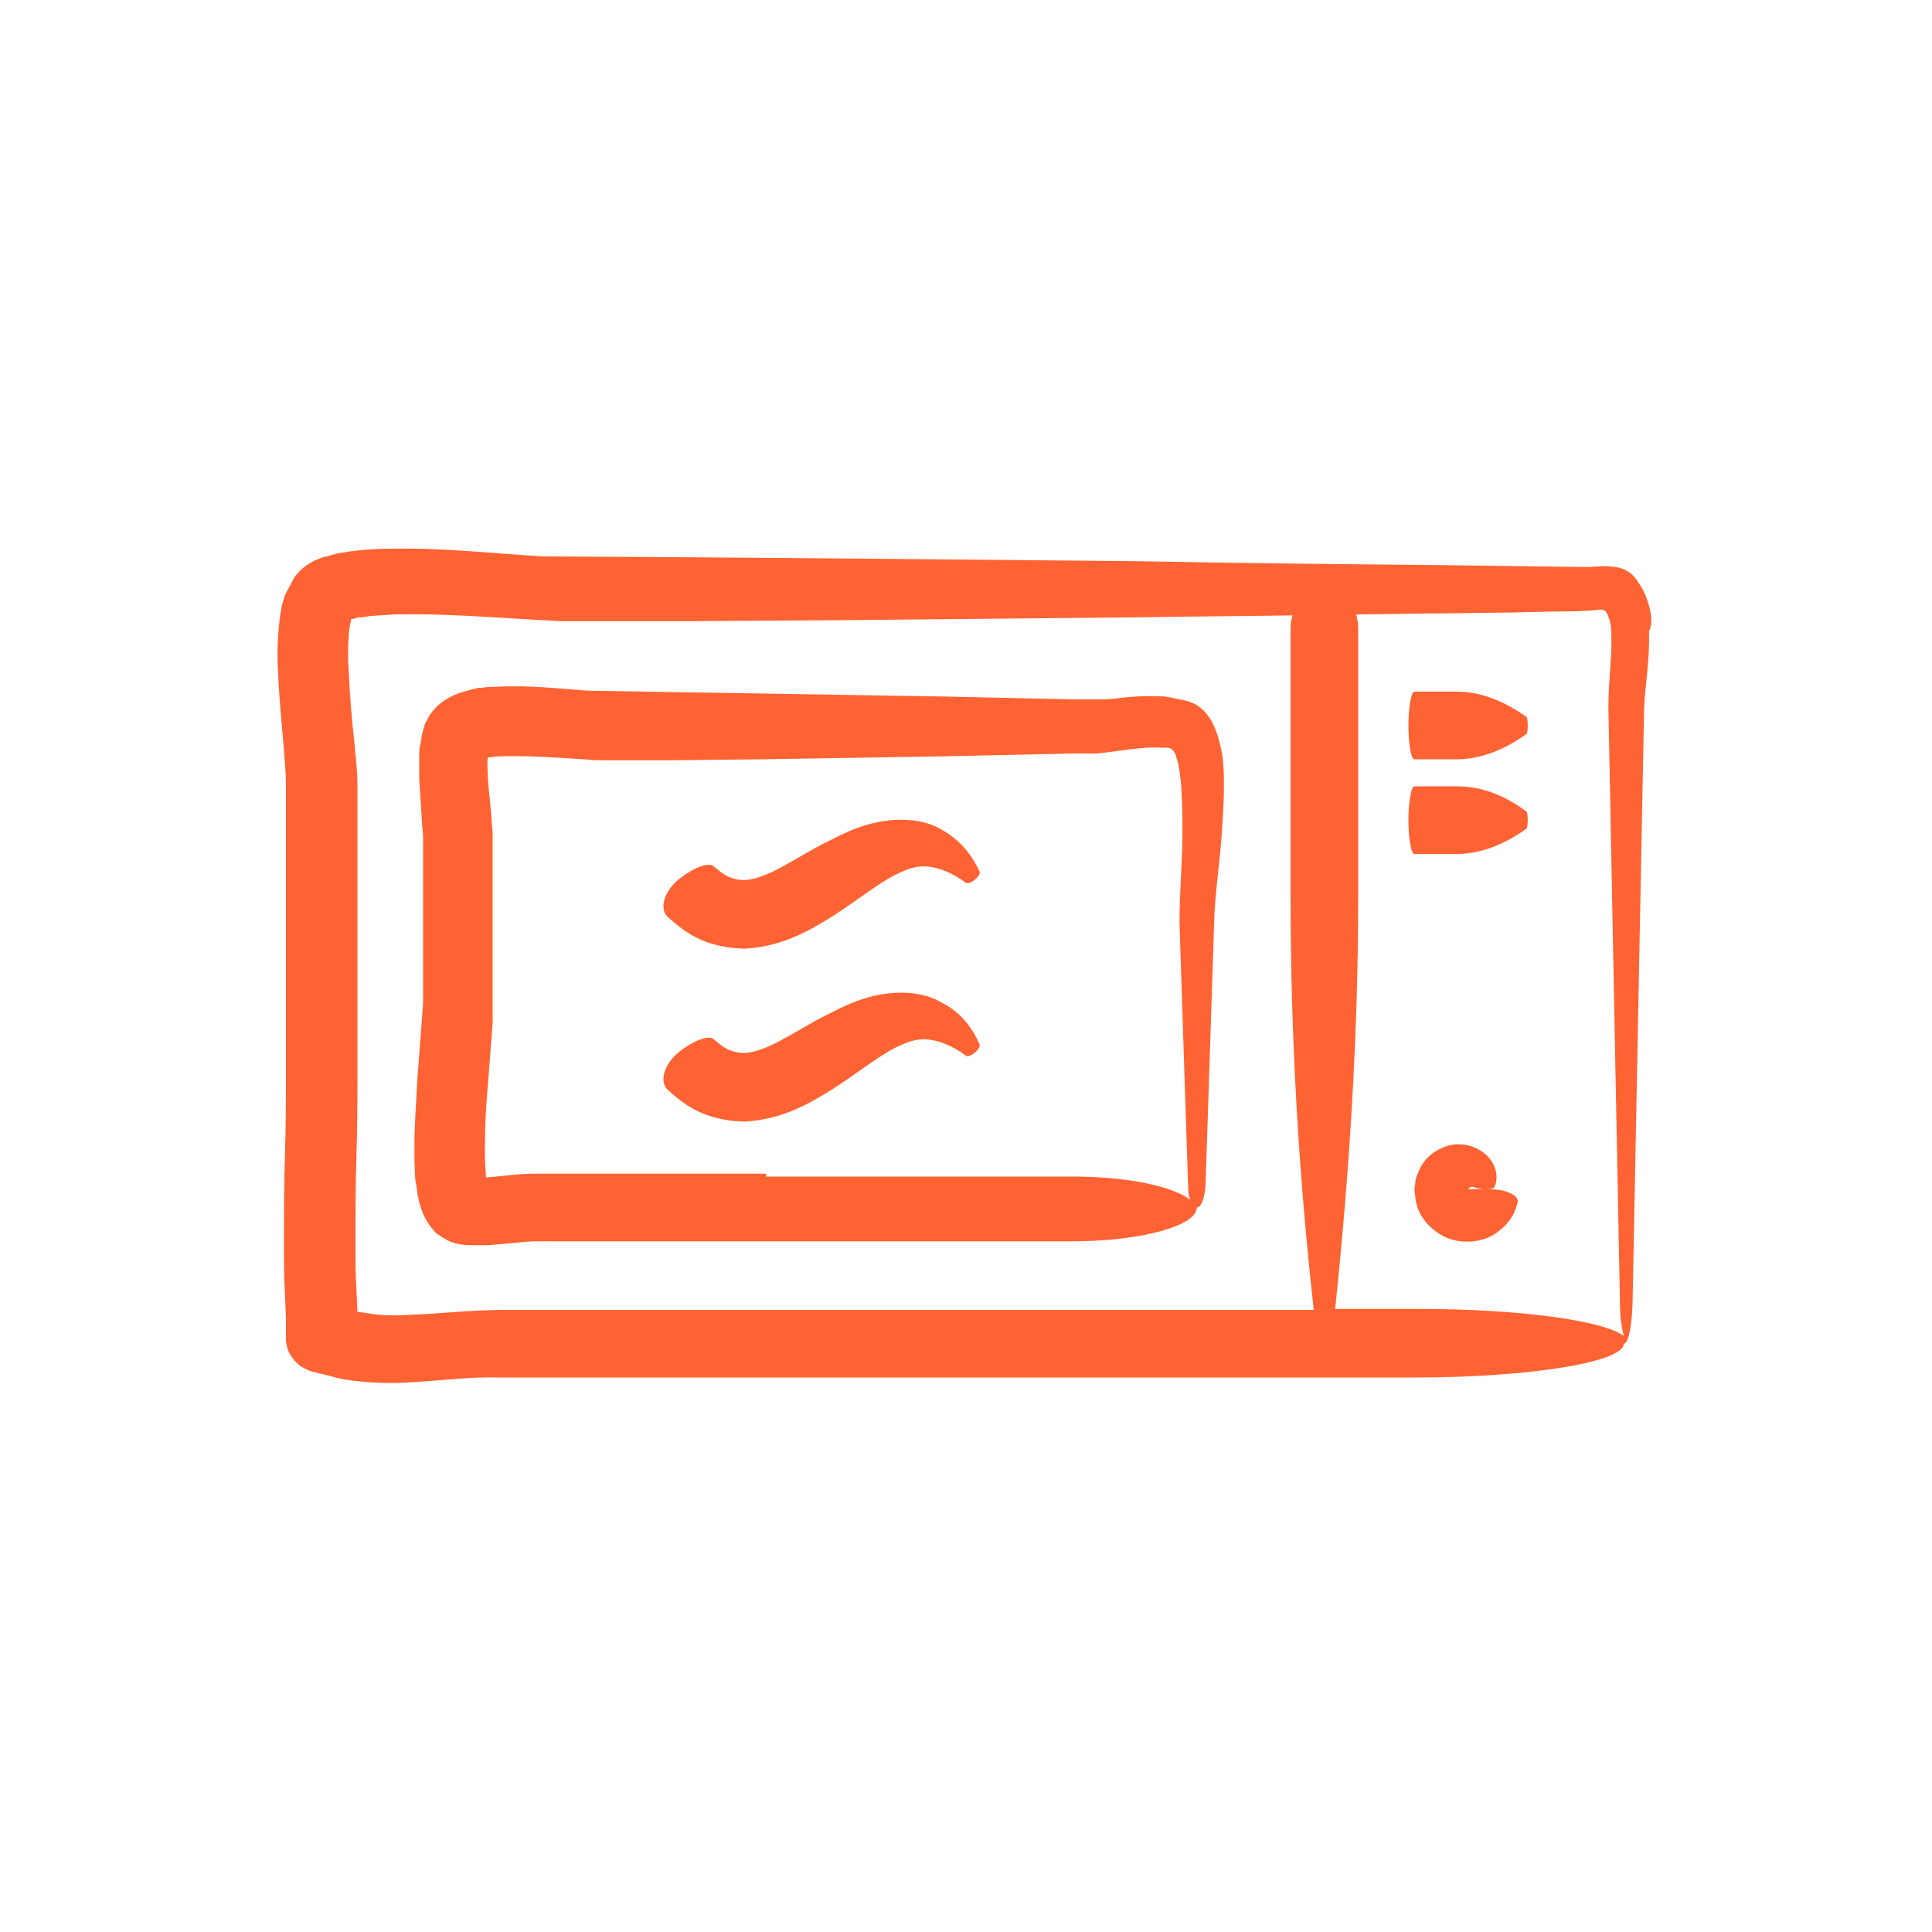 <svg viewBox="0 0 200 200" xml:space="preserve" xmlns="http://www.w3.org/2000/svg" enable-background="new 0 0 200 200"><path d="M170.8 63.1c-.2-.9-.6-2-1.2-2.8-.5-.9-1.4-1.5-2.4-1.6-.9-.2-2.3 0-2.8 0l-15.4-.2c-10.3-.1-20.6-.2-31-.4-20.6-.2-41.2-.4-61.8-.5-5-.3-10.3-.9-15.8-.8-1.4 0-2.8.1-4.3.3-.4.1-.8.1-1.2.2-.4.1-.7.2-1.5.4-1.2.4-2.3 1.1-3 2.2-.3.6-.6 1.1-.9 1.7-.2.7-.4 1.2-.4 1.6-.2.9-.2 1.6-.3 2.4-.1 1.5-.1 2.9 0 4.2.1 2.7.4 5.4.6 7.9.1 1.3.2 2.5.2 3.5v28.9c0 3.2 0 6.2-.1 9.4s-.1 6.3-.1 9.6c0 1.6 0 3.2.1 4.9l.1 2.5v2.3c.1.8.3 1.3.7 1.8.4.6.9.9 1.5 1.2.7.3 1.5.4 2.2.6 1.4.4 2.2.5 3.2.6 1.9.2 3.6.2 5.3.1 3.4-.2 6.4-.6 9.3-.5h94.6c12 0 21.7-1.6 21.7-3.5.4 0 .8-1.4.9-4.1l1.2-61.8c.1-2.3.6-4.9.5-7.8.3-.7.3-1.4.1-2.3zM52.2 135.6c-3.4 0-6.7.4-9.6.5-1.5.1-2.9.1-4.2-.1-.6-.1-1.3-.2-1.4-.2l-.1-2.2c-.1-1.5-.1-3.1-.1-4.6 0-3.1 0-6.2.1-9.4.1-3.1.1-6.4.1-9.5V81.2c0-1.5-.2-2.9-.3-4.2-.3-2.6-.5-5.1-.6-7.6-.1-1.2-.1-2.4 0-3.5 0-.5.1-1.1.2-1.5 0-.3.1-.4.1-.3.1 0 .3-.1.4-.1.2-.1.5-.1.7-.1 1-.2 2.2-.2 3.4-.3 4.9-.1 9.9.3 15.2.6.6 0 1.4.1 2.1.1h13.5l15.5-.1 31-.3c5.2-.1 10.4-.1 15.6-.2-.1.4-.2.8-.2 1.3v27.8c0 14.3.8 28.5 2.4 42.8H52.2zm86 0c1.5-14.2 2.4-28.5 2.4-42.8V65c0-.5-.1-.9-.2-1.4 2.9 0 5.8-.1 8.7-.1l7.7-.1 3.9-.1c1.3 0 2.5 0 4-.1l1-.1c.2 0 .5.1.6.3.1.2.2.4.3.7.1.3.2.9.2 1.5.1 2.3-.3 4.8-.3 7.6l1.2 61.8c0 1.5.2 2.6.4 3.3-2.1-1.6-10.8-2.8-21.2-2.8h-8.7z" fill="#ff6333" class="fill-000000"></path><path d="M126.4 77.5c-.1-.4-.2-.9-.4-1.5-.4-1.2-1-2.3-2.1-3-.5-.3-1.1-.5-1.8-.6-.3-.1-.6-.1-.9-.2-.3 0-.5-.1-.7-.1-1.8-.1-3.4 0-4.9.2-.8.1-1.5.1-2.2.1h-2.1l-4.6-.1-9.2-.2-36.6-.6c-3-.2-6.1-.6-9.6-.4-.4 0-.9 0-1.4.1h-.3l-.5.1-1.1.3c-1.4.4-2.7 1.2-3.5 2.4-.2.3-.3.6-.5.9-.1.3-.2.7-.3 1.1-.1.4-.1.7-.2 1.1-.1.3-.1.8-.1 1v2.6c.1 1.6.2 3.2.3 4.7l.1 1.1v17.2l-.1 1.5-.5 6.6c-.1 2.2-.3 4.5-.3 6.8 0 1.2 0 2.3.1 3.6l.1.5c0 .3.1.5.1.8.1.5.2 1.1.4 1.6.3 1 .9 1.9 1.6 2.6.5.3 1 .7 1.6.9.6.2 1.2.3 1.9.3h1.9l1.1-.1c1.4-.1 2.9-.3 3.7-.3H111c7.1 0 12.9-1.6 12.9-3.5.4 0 .8-.8.9-2.4l.6-18.3.3-9.2c.1-2.8.6-6 .8-9.1.1-1.6.2-3.1.2-4.7 0-.8 0-1.6-.1-2.5 0-.4-.1-.8-.2-1.3zm-47.1 44H55.5c-1.8 0-3 .2-4.2.3l-1 .1v-.3c-.1-.9-.1-1.9-.1-2.9 0-2.1.1-4.2.3-6.3l.5-6.5V86.2l-.1-1.2c-.1-1.6-.3-3-.4-4.5 0-.7-.1-1.4 0-2v-.1h.2c.3 0 .6-.1.9-.1 2.7-.1 5.7.1 8.8.3l1.2.1h8.2l9.2-.1 18.4-.3 9.2-.2 4.6-.1H113.6c.9-.1 1.6-.2 2.4-.3 1.5-.2 3-.4 4.2-.3H120.8c.1 0 .3 0 .4.1.2.1.4.4.5.6 0 .1.1.4.2.7.1.3.1.6.2 1 .1.7.2 1.4.2 2.1.1 1.4.1 2.9.1 4.4 0 3-.3 6-.3 9.2l.3 9.2.6 18.3c0 .5.1.9.2 1.2-1.8-1.4-6.5-2.4-12.1-2.4H79.3zM156.3 123.5c-.6-.3-1.5-.4-2.5-.4H152h.1-.1c.1-.1 0-.1.2-.2s.4 0 .7.1c.1 0 .5.1.9.1s.8 0 .9-.2c.4-.8.3-2.2-.7-3.2-.9-.9-2.2-1.4-3.6-1.2-.7.1-1.4.4-2.1.9-.7.5-1.2 1.2-1.5 2-.2.4-.3.8-.3 1.2-.1.4-.1.8 0 1.1 0 .7.3 1.7.8 2.4.6.9 1.5 1.6 2.4 2 .9.4 1.9.5 2.8.4.9-.1 1.9-.4 2.7-1.1.8-.6 1.6-1.6 1.8-2.6.3-.6 0-1-.7-1.3zM150.8 71.6h-4.4c-.3 0-.6 1.6-.6 3.5 0 2 .3 3.5.6 3.5h4.4c2.4 0 4.8-.9 7.2-2.6.2-.1.2-1.7 0-1.8-2.4-1.7-4.8-2.6-7.2-2.6zM150.8 81.4h-4.4c-.3 0-.6 1.6-.6 3.5 0 2 .3 3.5.6 3.5h4.4c2.4 0 4.8-.9 7.2-2.6.2-.1.2-1.7 0-1.8-2.4-1.8-4.8-2.6-7.2-2.6z" fill="#ff6333" class="fill-000000"></path><path d="M97.5 85.9c-1-.6-2.1-.9-3.3-1-1.1-.1-2.3 0-3.3.2-2.1.4-3.8 1.3-5.4 2.1-1.6.8-3 1.7-4.3 2.4-1.6.9-3.1 1.5-4.2 1.5-.5 0-1-.1-1.5-.3-.5-.2-1-.6-1.6-1.1-.5-.5-2.1.1-3.6 1.3s-2.1 3-1.2 3.9c1 .9 2.1 1.8 3.5 2.4 1.4.6 3 .9 4.6.9 3.1-.2 5.5-1.3 7.4-2.4 3.2-1.8 5.7-4 8-5.2 1.2-.6 2.2-1 3.4-.9 1.2.1 2.7.7 4 1.7.4.2 1.6-.7 1.4-1.2-.7-1.5-1.9-3.2-3.9-4.3zM97.5 103.8c-1-.6-2.1-.9-3.3-1-1.1-.1-2.3 0-3.3.2-2.1.4-3.8 1.3-5.4 2.1-1.6.8-3 1.7-4.3 2.4-1.6.9-3.1 1.5-4.2 1.5-.5 0-1-.1-1.5-.3-.5-.2-1-.6-1.6-1.1-.5-.5-2.1.1-3.6 1.3s-2.1 3-1.2 3.9c1 .9 2.1 1.8 3.5 2.4 1.4.6 3 .9 4.6.9 3.1-.2 5.5-1.3 7.4-2.4 3.2-1.8 5.7-4 8-5.2 1.2-.6 2.2-1 3.4-.9 1.2.1 2.7.7 4 1.7.4.2 1.6-.7 1.4-1.2-.7-1.6-1.9-3.3-3.9-4.3z" fill="#ff6333" class="fill-000000"></path></svg>